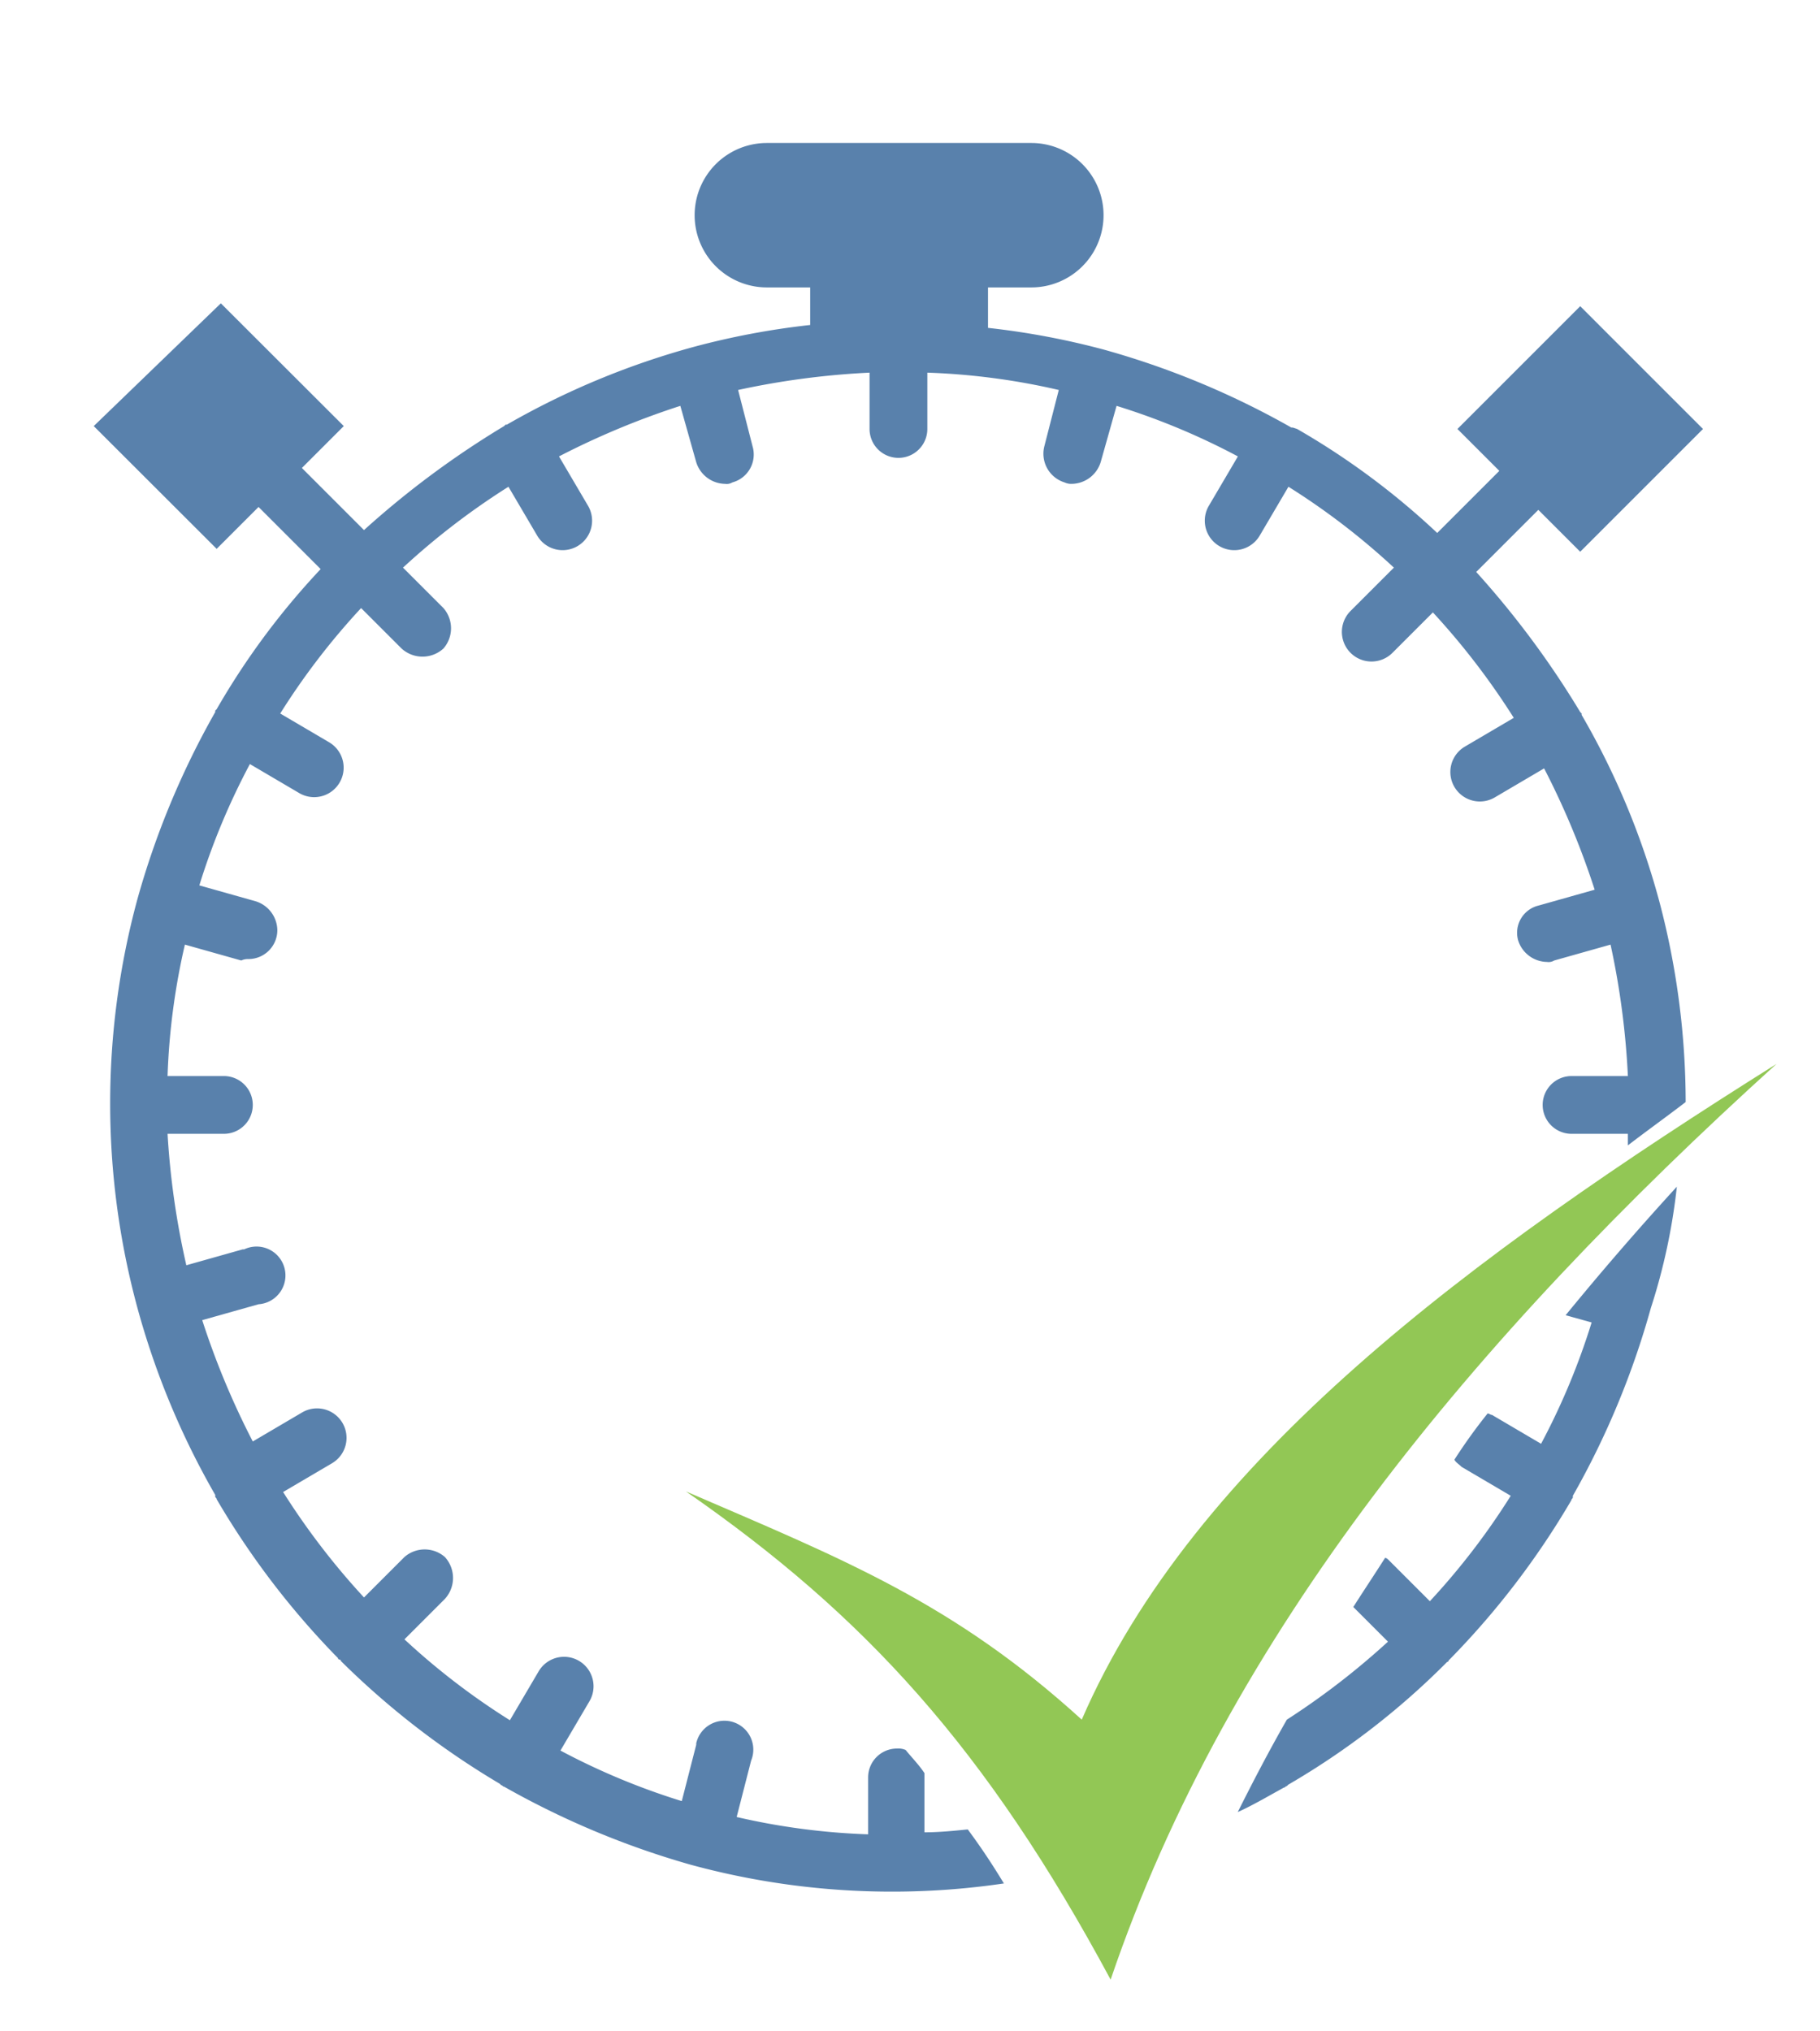 <svg id="Layer_1" data-name="Layer 1" xmlns="http://www.w3.org/2000/svg" viewBox="0 0 126 140.6"><defs><style>.cls-1{fill:#92c755;}.cls-2{fill:#5981ac;}</style></defs><path class="cls-1" d="M76.89,137.06c-8.6-16-17-25.2-29.4-33.8,10.9,4.7,18.5,7.7,27.4,15.8,7.8-18,26.9-32.1,48.1-45.4C102,92.66,85,113.16,76.89,137.06Z"/><path class="cls-2" d="M67,126.66c-1,.1-2,.2-3,.2v-4.1c-.4-.6-.9-1.1-1.3-1.6a1.27,1.27,0,0,0-.6-.1,2,2,0,0,0-2,2V127a47.32,47.32,0,0,1-9.1-1.2l1-3.9a2,2,0,1,0-3.8-1.2v.1l-1,3.9a48,48,0,0,1-8.4-3.5l2-3.4a2,2,0,1,0-3.5-2.1l-2,3.4a48.81,48.81,0,0,1-7.3-5.6l2.8-2.8a2.15,2.15,0,0,0,0-2.9,2.13,2.13,0,0,0-2.8,0l-2.8,2.8a50.42,50.42,0,0,1-5.6-7.3l3.4-2a2,2,0,1,0-2.1-3.5l-3.4,2a55.3,55.3,0,0,1-3.5-8.4l3.9-1.1a2,2,0,1,0-1-3.8h-.1l-3.9,1.1a55.42,55.42,0,0,1-1.3-9.1h3.9a2,2,0,0,0,0-4h-3.9a47.32,47.32,0,0,1,1.2-9.1l3.9,1.1a1.09,1.09,0,0,1,.5-.1,2,2,0,0,0,2-2,2.13,2.13,0,0,0-1.5-2l-3.9-1.1a48,48,0,0,1,3.5-8.4l3.4,2a2,2,0,1,0,2.1-3.5l-3.4-2a48.81,48.81,0,0,1,5.6-7.3l2.8,2.8a2.15,2.15,0,0,0,2.9,0,2.13,2.13,0,0,0,0-2.8l-2.8-2.8a50.42,50.42,0,0,1,7.3-5.6l2,3.4a2,2,0,1,0,3.5-2.1l-2-3.4a55.3,55.3,0,0,1,8.4-3.5l1.1,3.9a2.13,2.13,0,0,0,2,1.5.75.75,0,0,0,.5-.1,2,2,0,0,0,1.4-2.5l-1-3.9a55.29,55.29,0,0,1,9.1-1.2v3.9a2,2,0,0,0,4,0v-3.9a47.32,47.32,0,0,1,9.1,1.2l-1,3.9a2.08,2.08,0,0,0,1.4,2.5,1.09,1.09,0,0,0,.5.1,2.13,2.13,0,0,0,2-1.5l1.1-3.9a48,48,0,0,1,8.4,3.5l-2,3.4a2,2,0,0,0,3.5,2.1l2-3.4a48.81,48.81,0,0,1,7.3,5.6l-3,3a2.05,2.05,0,0,0,2.9,2.9l2.8-2.8a50.42,50.42,0,0,1,5.6,7.3l-3.4,2a2,2,0,0,0,2.1,3.5l3.4-2a55.3,55.3,0,0,1,3.5,8.4l-3.9,1.1a1.94,1.94,0,0,0-1.4,2.4,2.13,2.13,0,0,0,2,1.5.75.75,0,0,0,.5-.1l3.9-1.1a55.29,55.29,0,0,1,1.2,9.1h-3.9a2,2,0,0,0,0,4h3.9v.8c1.3-1,2.7-2,4-3a54.48,54.48,0,0,0-1.8-13.8,53.24,53.24,0,0,0-5.4-13v-.1l-.1-.1a62.53,62.53,0,0,0-7.2-9.7l4.3-4.3,2.9,2.9,8.5-8.5-8.5-8.5-8.5,8.5,2.9,2.9-4.3,4.3a51.9,51.9,0,0,0-9.7-7.2l-.3-.1h-.1a57.47,57.47,0,0,0-13-5.4,53.73,53.73,0,0,0-8-1.5v-2.8h3a5,5,0,0,0,0-10H53.09a5,5,0,0,0,0,10h3v2.6a53.73,53.73,0,0,0-8,1.5,54.92,54.92,0,0,0-13,5.4H35l-.1.1a62.53,62.53,0,0,0-9.7,7.2l-4.3-4.3,2.9-2.9L15.29,21l-8.8,8.5L15,38l2.9-2.9,4.3,4.3a51.9,51.9,0,0,0-7.2,9.7l-.1.1v.1a57.47,57.47,0,0,0-5.4,13,54,54,0,0,0,0,28.2,54.92,54.92,0,0,0,5.4,13v.1c0,.1.1.1.1.2a56.22,56.22,0,0,0,8.4,11,.1.1,0,0,0,.1.1.1.1,0,0,1,.1.1,56.71,56.71,0,0,0,11,8.5l.1.1c.1,0,.1.1.2.1a58.65,58.65,0,0,0,12.9,5.4,53.06,53.06,0,0,0,21.7,1.3C68.69,129.06,67.89,127.86,67,126.66Z"/><path class="cls-2" d="M108.39,91.06l1.8.5a48,48,0,0,1-3.5,8.4l-3.4-2c-.1,0-.2-.1-.3-.1a37.12,37.12,0,0,0-2.3,3.2c.1.2.3.3.5.5l3.4,2a48.81,48.81,0,0,1-5.6,7.3l-2.8-2.8c-.1-.1-.2-.2-.3-.2-.7,1.1-1.5,2.3-2.2,3.4l2.4,2.4a52.21,52.21,0,0,1-7,5.4c-1.2,2.1-2.3,4.2-3.4,6.4,1.1-.5,2.1-1.1,3.2-1.7.1,0,.1-.1.2-.1l.1-.1a53.06,53.06,0,0,0,11-8.5.1.1,0,0,0,.1-.1l.1-.1a56.22,56.22,0,0,0,8.4-11c0-.1.1-.1.1-.2v-.1a57.47,57.47,0,0,0,5.4-13,42,42,0,0,0,1.8-8.4C113.49,85,110.89,88,108.39,91.06Z"/></svg>